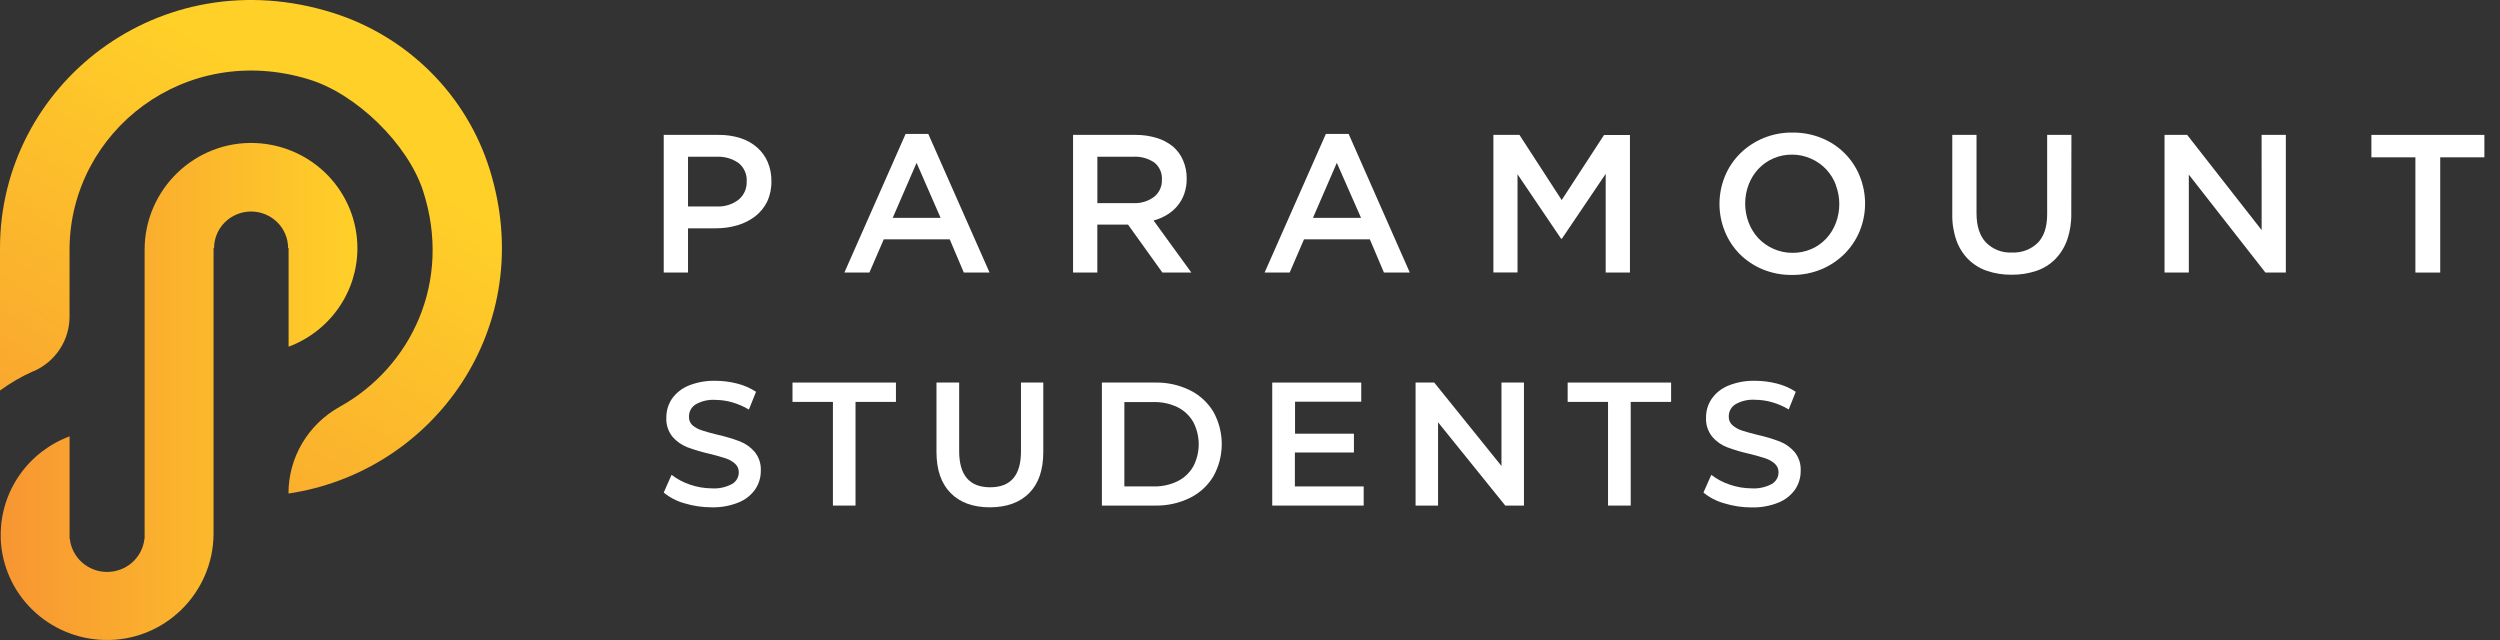 <svg width="125" height="32" viewBox="0 0 125 32" fill="none" xmlns="http://www.w3.org/2000/svg">
<rect x="0" y="0" width="125" height="32" fill="#333333" stroke="none"/>
<path d="M17.87 12.407C17.871 13.476 17.542 14.521 16.927 15.401C16.313 16.282 15.442 16.956 14.43 17.335V12.407H14.405C14.405 11.921 14.21 11.456 13.863 11.112C13.516 10.769 13.045 10.576 12.554 10.576C12.063 10.576 11.592 10.769 11.245 11.112C10.898 11.456 10.703 11.921 10.703 12.407H10.678V26.667C10.678 29.654 8.206 32.093 5.185 31.997C3.84 31.956 2.561 31.411 1.605 30.474C0.65 29.537 0.089 28.276 0.036 26.946C0.036 26.877 0.036 26.809 0.036 26.74C0.036 25.671 0.365 24.627 0.98 23.747C1.595 22.867 2.467 22.194 3.479 21.817V26.946H3.492C3.543 27.4 3.761 27.82 4.105 28.124C4.449 28.429 4.894 28.597 5.356 28.597C5.818 28.597 6.264 28.429 6.608 28.124C6.952 27.82 7.17 27.4 7.221 26.946H7.231V12.481C7.231 9.467 9.759 7.012 12.805 7.153C14.17 7.218 15.457 7.8 16.401 8.778C17.343 9.756 17.87 11.055 17.87 12.407Z" fill="url(#paint0_linear_845_2503)"/>
<path d="M24.484 8.472C26.938 16.338 21.701 23.598 14.424 24.676C14.422 23.794 14.658 22.928 15.107 22.166C15.557 21.405 16.203 20.775 16.98 20.342C20.546 18.37 22.627 14.088 21.153 9.543C20.395 7.21 17.821 4.69 15.446 3.97C9.238 2.064 3.538 6.57 3.477 12.407V15.844C3.475 16.421 3.304 16.986 2.984 17.468C2.664 17.951 2.209 18.332 1.674 18.564H1.657C1.072 18.826 0.516 19.148 0 19.526V12.407C0 4.244 7.974 -2.079 16.638 0.64C18.488 1.223 20.167 2.24 21.534 3.604C22.9 4.967 23.912 6.638 24.484 8.472Z" fill="url(#paint1_linear_845_2503)"/>
<path d="M34.221 25.164C33.842 25.059 33.49 24.877 33.187 24.628L33.578 23.741C33.853 23.954 34.164 24.119 34.496 24.23C34.848 24.352 35.218 24.416 35.59 24.418C35.943 24.441 36.294 24.365 36.604 24.199C36.707 24.14 36.792 24.055 36.851 23.953C36.909 23.851 36.94 23.735 36.939 23.618C36.942 23.536 36.926 23.455 36.894 23.38C36.861 23.305 36.813 23.239 36.751 23.184C36.615 23.062 36.453 22.971 36.277 22.916C36.085 22.851 35.824 22.777 35.493 22.695C35.111 22.608 34.734 22.497 34.366 22.362C34.079 22.25 33.825 22.07 33.625 21.838C33.407 21.566 33.297 21.224 33.317 20.877C33.314 20.548 33.409 20.226 33.59 19.95C33.795 19.655 34.083 19.424 34.417 19.286C34.847 19.111 35.308 19.027 35.773 19.04C36.143 19.04 36.511 19.088 36.869 19.181C37.201 19.265 37.517 19.403 37.802 19.59L37.444 20.478C37.185 20.323 36.907 20.202 36.617 20.118C36.342 20.038 36.058 19.997 35.773 19.995C35.424 19.97 35.077 20.05 34.775 20.224C34.672 20.29 34.587 20.381 34.53 20.489C34.473 20.596 34.445 20.717 34.449 20.838C34.446 20.915 34.458 20.991 34.486 21.063C34.515 21.134 34.557 21.199 34.612 21.253C34.751 21.372 34.913 21.461 35.088 21.517C35.278 21.581 35.541 21.654 35.872 21.736C36.251 21.819 36.623 21.929 36.985 22.065C37.273 22.177 37.529 22.357 37.73 22.589C37.948 22.857 38.059 23.195 38.04 23.538C38.044 23.866 37.948 24.187 37.765 24.461C37.56 24.755 37.272 24.984 36.937 25.119C36.507 25.294 36.045 25.378 35.58 25.365C35.12 25.366 34.661 25.299 34.221 25.164Z" fill="white"/>
<path d="M41.646 20.095H39.625V19.128H44.797V20.095H42.776V25.279H41.646V20.095Z" fill="white"/>
<path d="M47.53 24.651C47.061 24.173 46.825 23.491 46.824 22.605V19.128H47.958V22.554C47.958 23.761 48.474 24.364 49.508 24.364C50.541 24.364 51.054 23.761 51.049 22.554V19.128H52.164V22.605C52.164 23.496 51.93 24.177 51.462 24.651C50.995 25.124 50.34 25.362 49.499 25.366C48.656 25.366 48 25.128 47.53 24.651Z" fill="white"/>
<path d="M55.095 19.128H57.761C58.361 19.116 58.955 19.247 59.493 19.51C59.983 19.751 60.391 20.126 60.67 20.59C60.944 21.085 61.088 21.639 61.088 22.203C61.088 22.767 60.944 23.322 60.67 23.816C60.391 24.281 59.983 24.656 59.493 24.896C58.955 25.159 58.361 25.29 57.761 25.279H55.095V19.128ZM57.697 24.321C58.106 24.329 58.511 24.24 58.879 24.061C59.208 23.898 59.481 23.64 59.663 23.323C59.842 22.979 59.936 22.598 59.936 22.211C59.936 21.825 59.842 21.443 59.663 21.1C59.481 20.782 59.208 20.525 58.879 20.361C58.511 20.183 58.106 20.095 57.697 20.104H56.218V24.321H57.697Z" fill="white"/>
<path d="M68.184 24.321V25.279H63.612V19.128H68.062V20.085H64.752V21.685H67.696V22.625H64.744V24.321H68.184Z" fill="white"/>
<path d="M76.198 19.128V25.279H75.264L71.903 21.114V25.279H70.779V19.128H71.712L75.074 23.299V19.128H76.198Z" fill="white"/>
<path d="M80.402 20.095H78.383V19.128H83.555V20.095H81.536V25.279H80.402V20.095Z" fill="white"/>
<path d="M86.206 25.164C85.828 25.059 85.475 24.876 85.172 24.628L85.565 23.741C85.84 23.955 86.151 24.12 86.484 24.23C86.834 24.352 87.204 24.416 87.576 24.418C87.928 24.441 88.279 24.365 88.59 24.199C88.692 24.14 88.778 24.055 88.837 23.953C88.896 23.851 88.927 23.735 88.927 23.618C88.929 23.537 88.913 23.456 88.881 23.381C88.848 23.306 88.8 23.239 88.739 23.184C88.602 23.063 88.44 22.971 88.265 22.916C88.072 22.851 87.812 22.777 87.481 22.695C87.098 22.609 86.721 22.498 86.353 22.362C86.066 22.251 85.812 22.071 85.613 21.838C85.394 21.566 85.283 21.224 85.302 20.877C85.299 20.548 85.394 20.225 85.577 19.951C85.782 19.654 86.07 19.424 86.405 19.286C86.834 19.111 87.294 19.027 87.758 19.04C88.129 19.04 88.498 19.087 88.857 19.181C89.188 19.264 89.503 19.402 89.787 19.59L89.436 20.472C89.177 20.317 88.899 20.196 88.608 20.112C88.333 20.033 88.049 19.991 87.762 19.989C87.414 19.964 87.066 20.044 86.765 20.218C86.662 20.284 86.578 20.375 86.52 20.483C86.463 20.59 86.435 20.711 86.438 20.832C86.435 20.913 86.451 20.994 86.483 21.069C86.516 21.143 86.565 21.21 86.626 21.264C86.765 21.382 86.926 21.472 87.1 21.527C87.293 21.591 87.553 21.665 87.884 21.746C88.257 21.828 88.624 21.937 88.981 22.072C89.268 22.184 89.523 22.364 89.725 22.595C89.943 22.863 90.053 23.201 90.034 23.544C90.037 23.872 89.942 24.193 89.761 24.467C89.554 24.76 89.267 24.988 88.933 25.125C88.502 25.3 88.039 25.384 87.574 25.371C87.11 25.371 86.649 25.301 86.206 25.164Z" fill="white"/>
<path d="M38.359 10.079C38.218 10.366 38.014 10.618 37.761 10.815C37.496 11.018 37.195 11.17 36.873 11.263C36.521 11.367 36.155 11.418 35.787 11.415H34.401V13.628H33.187V6.745H35.932C36.305 6.74 36.676 6.795 37.03 6.908C37.336 7.006 37.618 7.164 37.858 7.375C38.086 7.576 38.266 7.825 38.386 8.103C38.512 8.405 38.575 8.729 38.57 9.056C38.579 9.408 38.507 9.758 38.359 10.079ZM36.925 8.148C36.605 7.926 36.219 7.817 35.828 7.837H34.401V10.324H35.828C36.226 10.345 36.617 10.224 36.931 9.983C37.063 9.872 37.168 9.734 37.238 9.578C37.308 9.421 37.341 9.251 37.334 9.081C37.347 8.904 37.316 8.727 37.245 8.565C37.174 8.402 37.064 8.259 36.925 8.148Z" fill="white"/>
<path d="M49.478 13.628H48.191L47.486 11.967H44.188L43.47 13.628H42.219L45.281 6.696H46.414L49.478 13.628ZM45.829 8.142L44.635 10.895H47.031L45.829 8.142Z" fill="white"/>
<path d="M58.12 13.628L56.401 11.23H54.866V13.628H53.653V6.745H56.757C57.123 6.74 57.487 6.792 57.837 6.898C58.135 6.987 58.412 7.133 58.652 7.33C58.87 7.518 59.043 7.754 59.154 8.019C59.277 8.306 59.339 8.616 59.334 8.927C59.339 9.19 59.297 9.452 59.21 9.7C59.054 10.137 58.748 10.505 58.345 10.742C58.138 10.867 57.914 10.963 57.679 11.026L59.568 13.628H58.12ZM57.721 8.128C57.407 7.916 57.032 7.814 56.653 7.837H54.868V10.157H56.672C57.043 10.174 57.409 10.062 57.706 9.842C57.833 9.739 57.934 9.609 58.002 9.461C58.069 9.314 58.101 9.153 58.095 8.991C58.107 8.828 58.079 8.664 58.013 8.514C57.948 8.364 57.847 8.231 57.719 8.128H57.721Z" fill="white"/>
<path d="M70.49 13.628H69.197L68.492 11.967H65.2L64.484 13.628H63.23L66.294 6.696H67.432L70.49 13.628ZM66.841 8.142L65.647 10.895H68.053L66.841 8.142Z" fill="white"/>
<path d="M78.094 11.936H78.055L75.876 8.713V13.622H74.67V6.745H75.973L78.084 10.003L80.202 6.749H81.497V13.628H80.285V8.692L78.094 11.936Z" fill="white"/>
<path d="M92.985 11.554C92.81 11.978 92.553 12.364 92.228 12.69C91.898 13.018 91.507 13.28 91.075 13.461C90.61 13.655 90.108 13.753 89.602 13.747C89.098 13.753 88.598 13.658 88.132 13.467C87.703 13.29 87.314 13.03 86.987 12.704C86.666 12.379 86.413 11.995 86.243 11.573C85.884 10.689 85.884 9.703 86.243 8.82C86.416 8.395 86.673 8.01 86.998 7.684C87.341 7.343 87.751 7.074 88.202 6.893C88.653 6.711 89.136 6.622 89.623 6.629C90.128 6.622 90.629 6.717 91.096 6.909C91.523 7.084 91.91 7.341 92.234 7.666C92.559 7.991 92.814 8.377 92.985 8.801C93.344 9.685 93.344 10.671 92.985 11.554ZM91.795 9.249C91.686 8.959 91.521 8.693 91.309 8.466C91.097 8.241 90.842 8.061 90.558 7.936C90.258 7.8 89.932 7.73 89.602 7.731C89.286 7.728 88.972 7.79 88.681 7.914C88.39 8.038 88.129 8.221 87.914 8.451C87.705 8.678 87.541 8.941 87.432 9.229C87.201 9.841 87.201 10.515 87.432 11.127C87.541 11.415 87.705 11.68 87.914 11.908C88.126 12.133 88.381 12.313 88.665 12.438C88.964 12.573 89.29 12.643 89.619 12.642C89.945 12.646 90.269 12.581 90.569 12.452C90.849 12.33 91.101 12.152 91.309 11.931C91.519 11.705 91.683 11.441 91.791 11.153C92.023 10.542 92.023 9.869 91.791 9.257L91.795 9.249Z" fill="white"/>
<path d="M103.564 10.648C103.575 11.105 103.505 11.562 103.357 11.996C103.23 12.357 103.025 12.688 102.756 12.963C102.493 13.226 102.171 13.425 101.816 13.544C101.416 13.677 100.996 13.742 100.575 13.736C100.159 13.741 99.746 13.676 99.352 13.544C99 13.425 98.681 13.228 98.417 12.969C98.15 12.7 97.947 12.376 97.821 12.02C97.674 11.598 97.604 11.153 97.614 10.707V6.745H98.826V10.658C98.826 11.3 98.983 11.788 99.296 12.122C99.464 12.293 99.667 12.427 99.892 12.514C100.116 12.601 100.357 12.639 100.597 12.626C100.834 12.638 101.071 12.602 101.293 12.518C101.516 12.435 101.717 12.307 101.887 12.143C102.201 11.822 102.358 11.345 102.358 10.711V6.745H103.571L103.564 10.648Z" fill="white"/>
<path d="M113.08 6.745H114.292V13.628H113.271L109.441 8.731V13.628H108.227V6.745H109.358L113.082 11.505L113.08 6.745Z" fill="white"/>
<path d="M122.011 13.628H120.77V7.866H118.57V6.745H124.219V7.866H122.011V13.628Z" fill="white"/>
<defs>
<linearGradient id="paint0_linear_845_2503" x1="0.033" y1="19.574" x2="17.87" y2="19.574" gradientUnits="userSpaceOnUse">
<stop stop-color="#F79632"/>
<stop offset="1" stop-color="#FFD028"/>
</linearGradient>
<linearGradient id="paint1_linear_845_2503" x1="0.815" y1="30.531" x2="16.353" y2="5.978" gradientUnits="userSpaceOnUse">
<stop stop-color="#F79632"/>
<stop offset="1" stop-color="#FFD028"/>
</linearGradient>
</defs>
</svg>
